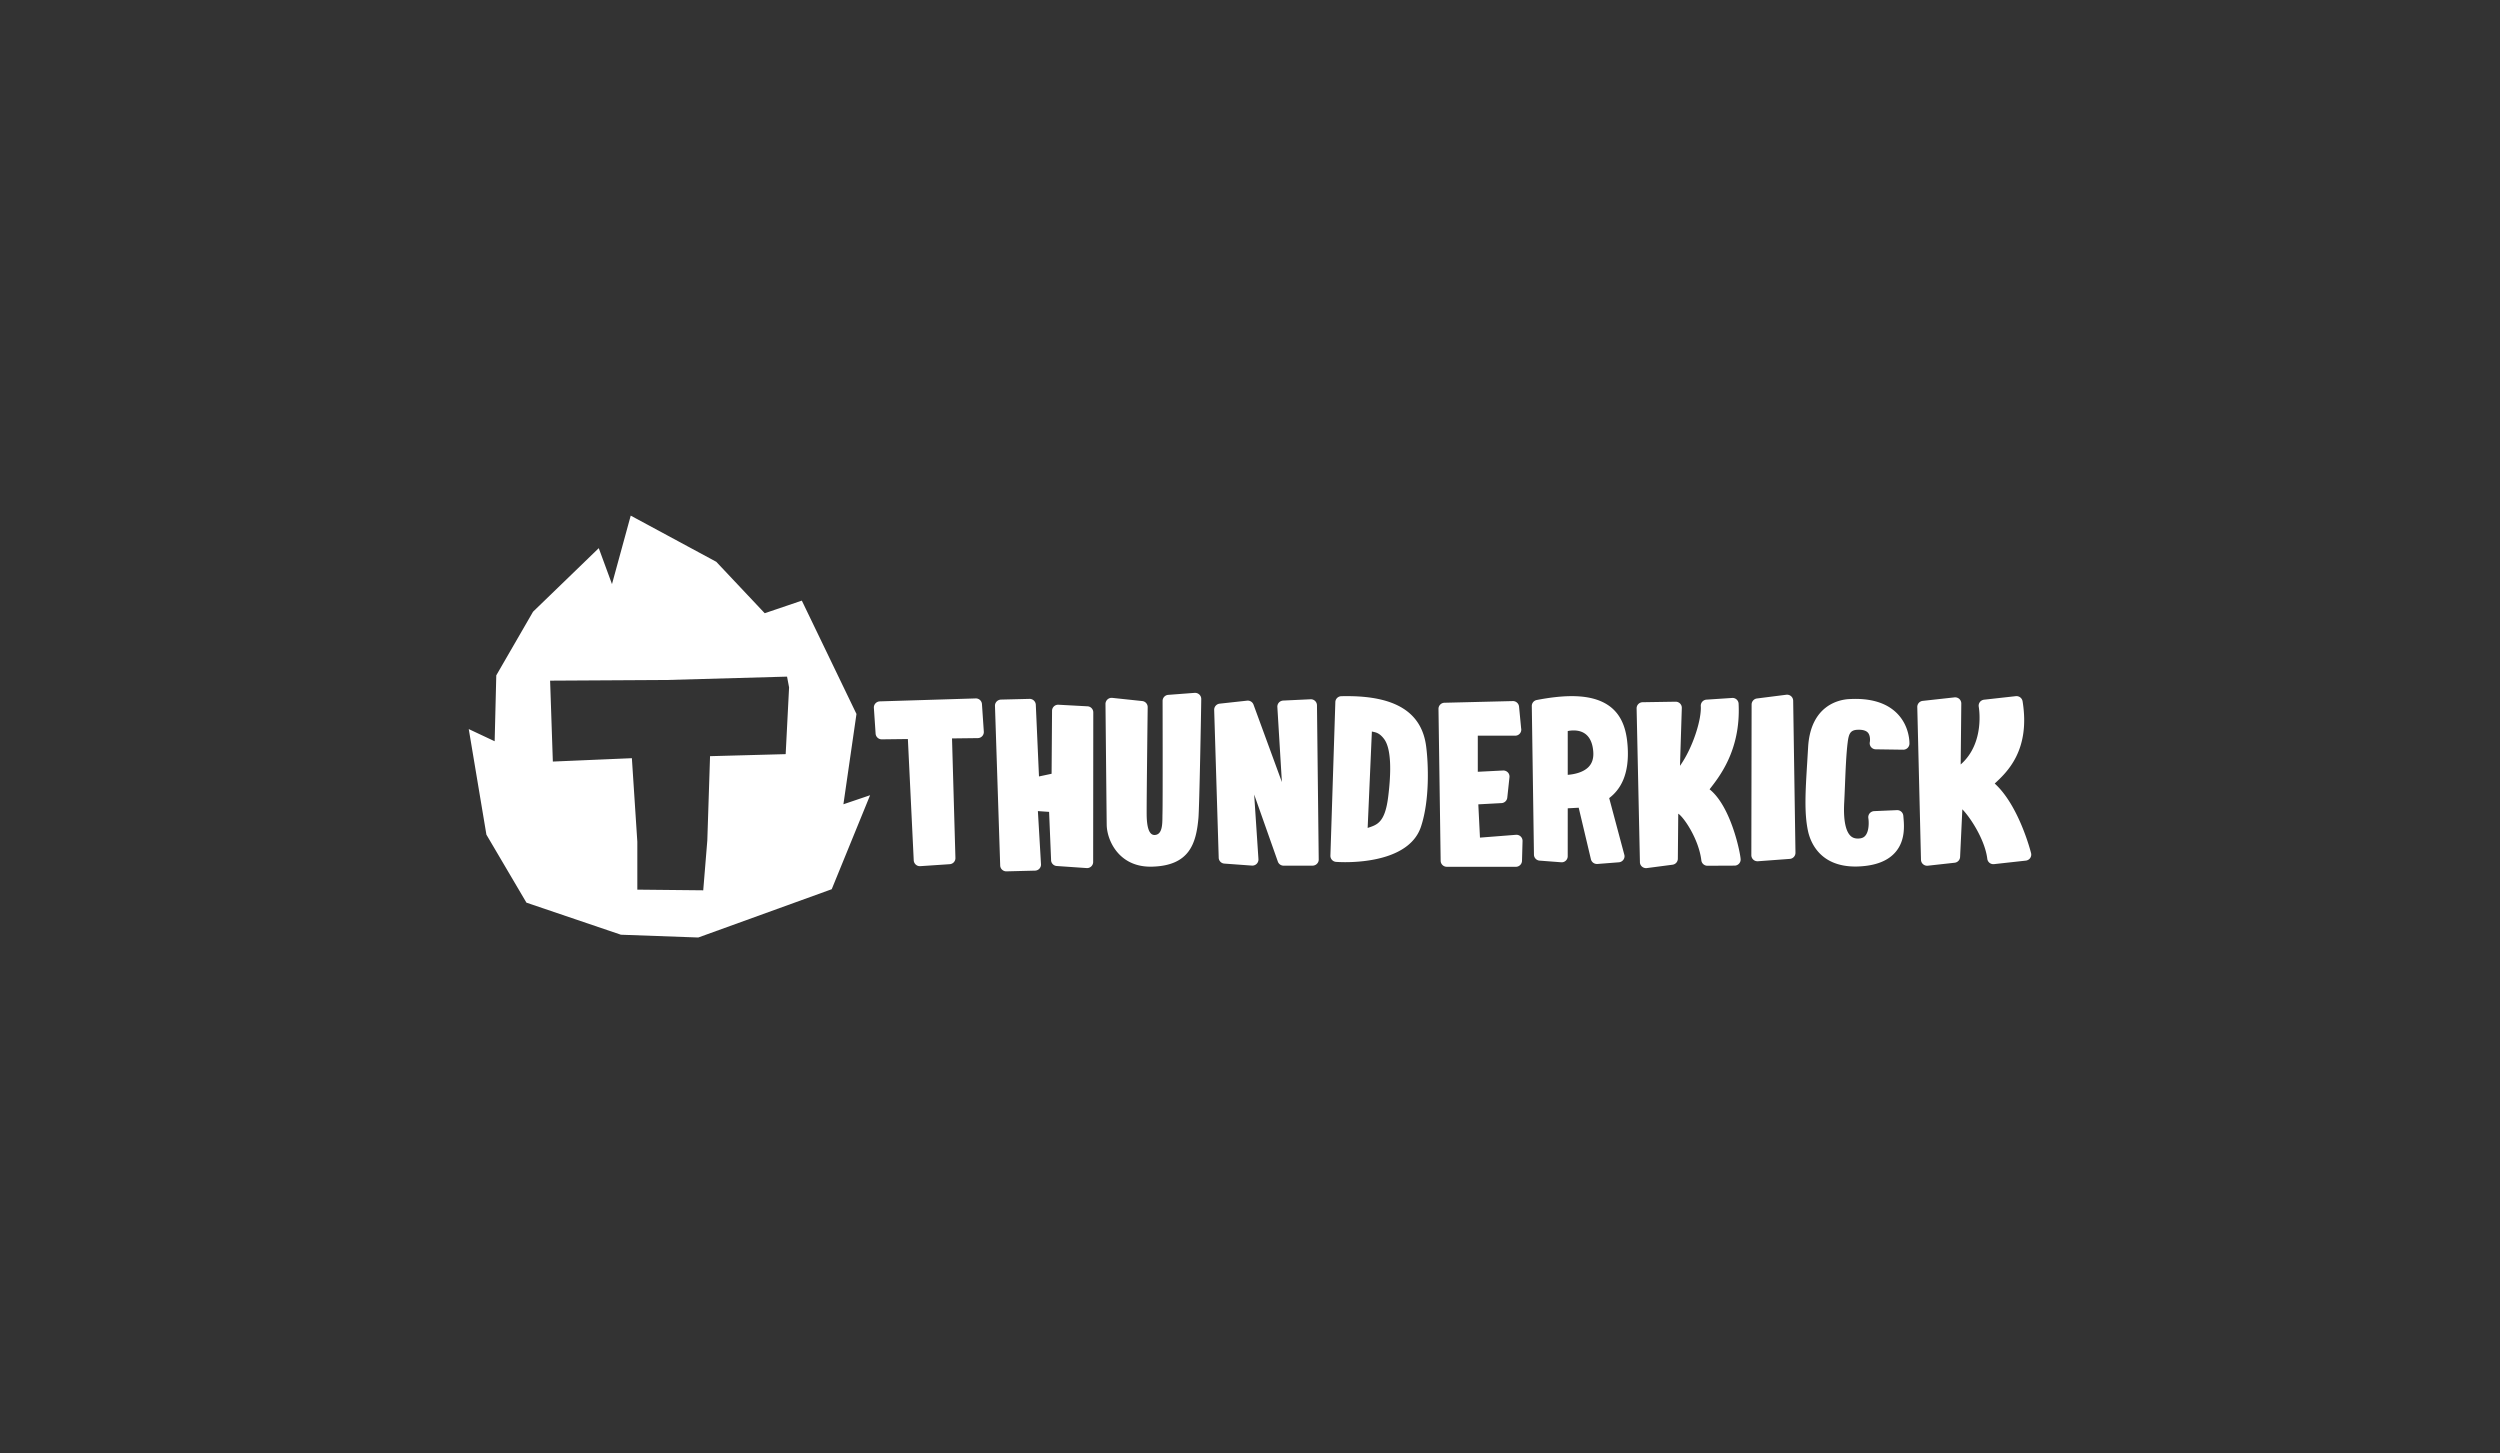 <svg xmlns="http://www.w3.org/2000/svg" fill="none" viewBox="0 0 160 93">
  <rect x="0" y="0" width="160" height="93" fill="#333333" stroke="none"/>
  <path fill="#fff" d="M62.44 44.699l-6.133.189a.398.398 0 00-.358.261.386.386 0 00-.021.154l.111 1.651c.015.207.19.367.398.364l1.667-.02.375 7.766a.396.396 0 00.265.35c.05.017.102.023.154.02l1.883-.126a.388.388 0 00.366-.4l-.218-7.649 1.65-.02a.39.39 0 00.385-.416l-.119-1.763a.39.39 0 00-.405-.361zm7.142.504l-1.855-.101a.39.39 0 00-.396.369l-.029 4.05-.807.172-.204-4.593a.395.395 0 00-.388-.372l-1.827.045a.402.402 0 00-.37.245c-.02.048-.029.1-.028.151l.334 10.216a.387.387 0 00.116.27c.073.07.17.111.273.112l1.827-.046a.392.392 0 00.397-.39l-.2-3.421.717.05.127 3.061a.38.38 0 00.107.284.392.392 0 00.28.121l1.91.132h.022a.392.392 0 00.374-.376l.008-9.577a.39.39 0 00-.388-.402zm6.875-.86l-1.688.128a.39.39 0 00-.363.385s.016 6.392-.007 7.23c-.015.495.052 1.328-.495 1.353-.376.016-.51-.532-.517-1.305-.009-.87.064-6.815.065-6.877a.389.389 0 00-.35-.39l-1.917-.203a.393.393 0 00-.434.392s.073 7.49.079 7.754c.022.97.779 2.715 2.906 2.656 2.386-.064 2.817-1.47 2.964-3.112.06-.683.174-6.926.18-7.618a.386.386 0 00-.125-.287.395.395 0 00-.298-.105zm7.416.41l-1.75.083a.405.405 0 00-.275.13.395.395 0 00-.097.286l.29 4.8-1.817-4.958a.392.392 0 00-.41-.252l-1.756.192a.395.395 0 00-.351.392l.29 9.458a.386.386 0 00.364.386l1.76.128a.398.398 0 00.303-.11.393.393 0 00.117-.298l-.274-4.14 1.518 4.3a.392.392 0 00.346.253l1.852-.002a.4.4 0 00.385-.238.387.387 0 00.03-.157l-.112-9.868a.389.389 0 00-.124-.28.389.389 0 00-.289-.105zm2.346-.2c-.123 0-.247 0-.376.004a.394.394 0 00-.266.112.386.386 0 00-.115.264l-.316 9.827a.39.39 0 00.362.4c.009 0 .232.019.58.019 1.233 0 4.175-.222 4.854-2.27.567-1.705.476-4.033.332-5.14-.28-2.164-1.934-3.216-5.055-3.216zm2.621 6.473c-.21 1.66-.734 1.765-1.31 1.962l.27-6.171c.2.052.454.046.778.474.471.623.467 2.113.262 3.735zm8.178 2.402l-2.3.18-.106-2.13 1.488-.08a.391.391 0 00.366-.348l.14-1.308a.384.384 0 00-.105-.31.404.404 0 00-.308-.12l-1.614.082v-2.31h2.389a.388.388 0 00.384-.476l-.133-1.386a.394.394 0 00-.404-.353l-4.37.107a.392.392 0 00-.382.393l.139 9.72c.001.103.043.201.117.273a.395.395 0 00.276.112l4.42.001a.393.393 0 00.393-.379l.035-1.268a.39.39 0 00-.425-.4zm7.148-5.7c-.098-1.363-.575-3.175-3.571-3.175-.644 0-1.399.084-2.242.247a.388.388 0 00-.318.388l.138 9.51a.389.389 0 00.362.382l1.376.105a.382.382 0 00.297-.1.384.384 0 00.126-.287l.001-3.066.702-.038.778 3.283a.393.393 0 00.386.317h.032l1.374-.107a.395.395 0 00.352-.295.38.38 0 00.005-.161l-.976-3.653c.681-.519 1.316-1.456 1.178-3.35zm-2.484 1.342c-.354.377-.962.49-1.347.52v-2.802c.124-.027.25-.04.377-.04.525 0 1.17.233 1.256 1.35.032.414-.062.732-.286.972zm7.731 1.446c.569-.742 2.007-2.463 1.858-5.477a.388.388 0 00-.418-.37l-1.637.108a.389.389 0 00-.366.415c.057.853-.513 2.674-1.331 3.821l.117-3.705a.402.402 0 00-.027-.154.402.402 0 00-.086-.13.404.404 0 00-.285-.115l-2.108.033a.39.39 0 00-.387.396l.212 9.842a.378.378 0 00.137.287.4.4 0 00.306.09l1.643-.215a.39.39 0 00.341-.38l.026-2.886c.334.2 1.31 1.602 1.478 2.988a.39.39 0 00.391.344l1.733-.008h.025a.394.394 0 00.339-.246.392.392 0 00.027-.152c-.008-.356-.599-3.378-1.988-4.486zm4.907-6.052l-1.874.238a.392.392 0 00-.343.385l-.017 9.643a.389.389 0 00.41.39h.012l2.038-.151a.39.39 0 00.364-.392l-.147-9.733a.389.389 0 00-.28-.367.387.387 0 00-.163-.013zm3.986.28c-.569.037-2.433.367-2.587 3.085l-.059.986c-.114 1.849-.193 3.186.046 4.343.144.691.729 2.3 3.041 2.3.143 0 .293-.007.444-.02.964-.078 1.679-.384 2.126-.91.635-.746.549-1.704.504-2.219l-.009-.101a.392.392 0 00-.409-.359l-1.459.063a.405.405 0 00-.287.143.393.393 0 00-.083.309c.033.193.066.813-.19 1.115-.064.079-.184.184-.459.187l-.019.001c-.21 0-.368-.062-.493-.194-.214-.221-.453-.762-.385-2.09.017-.306.031-.666.047-1.048.039-.992.084-2.117.177-2.822l.002-.024c.071-.537.174-.764.628-.784.325-.014.551.052.671.193.151.182.135.492.116.594a.385.385 0 00.214.426.394.394 0 00.167.038l1.756.025a.395.395 0 00.398-.375c.002-.045.031-1.107-.778-1.935-.684-.701-1.737-1.015-3.12-.926zm11.684 9.863c-.026-.114-.786-3.064-2.328-4.46.756-.705 2.297-2.1 1.783-5.267a.389.389 0 00-.15-.247.399.399 0 00-.281-.079l-2.031.226a.398.398 0 00-.27.15.39.39 0 00-.074.297c.005.032.418 2.322-1.155 3.699l.039-3.905a.398.398 0 00-.13-.292.402.402 0 00-.307-.097l-2.031.224a.39.39 0 00-.349.396l.237 9.775c.004.11.051.213.135.284.075.065.172.1.272.095l.03-.001 1.718-.19a.392.392 0 00.348-.366l.144-3.054c.541.556 1.452 1.978 1.597 3.17a.387.387 0 00.146.259.395.395 0 00.288.08l2.03-.224a.398.398 0 00.277-.16.39.39 0 00.062-.313zm-76.012-3.133l.836-5.78-3.497-7.254-2.375.806-3.1-3.291L40.366 33l-1.199 4.383-.846-2.301-4.206 4.068-2.353 4.072-.104 4.218L30 46.66l1.13 6.758 2.562 4.352 6.047 2.052L44.69 60l8.54-3.09 2.456-6.016-1.709.58zm-3.695-3.209l-4.84.13-.175 5.392-.261 3.193-4.218-.043v-3.063l-.349-5.35-5.058.216-.175-5.178 7.45-.043 7.714-.215.13.69-.218 4.271z"/>
</svg>
